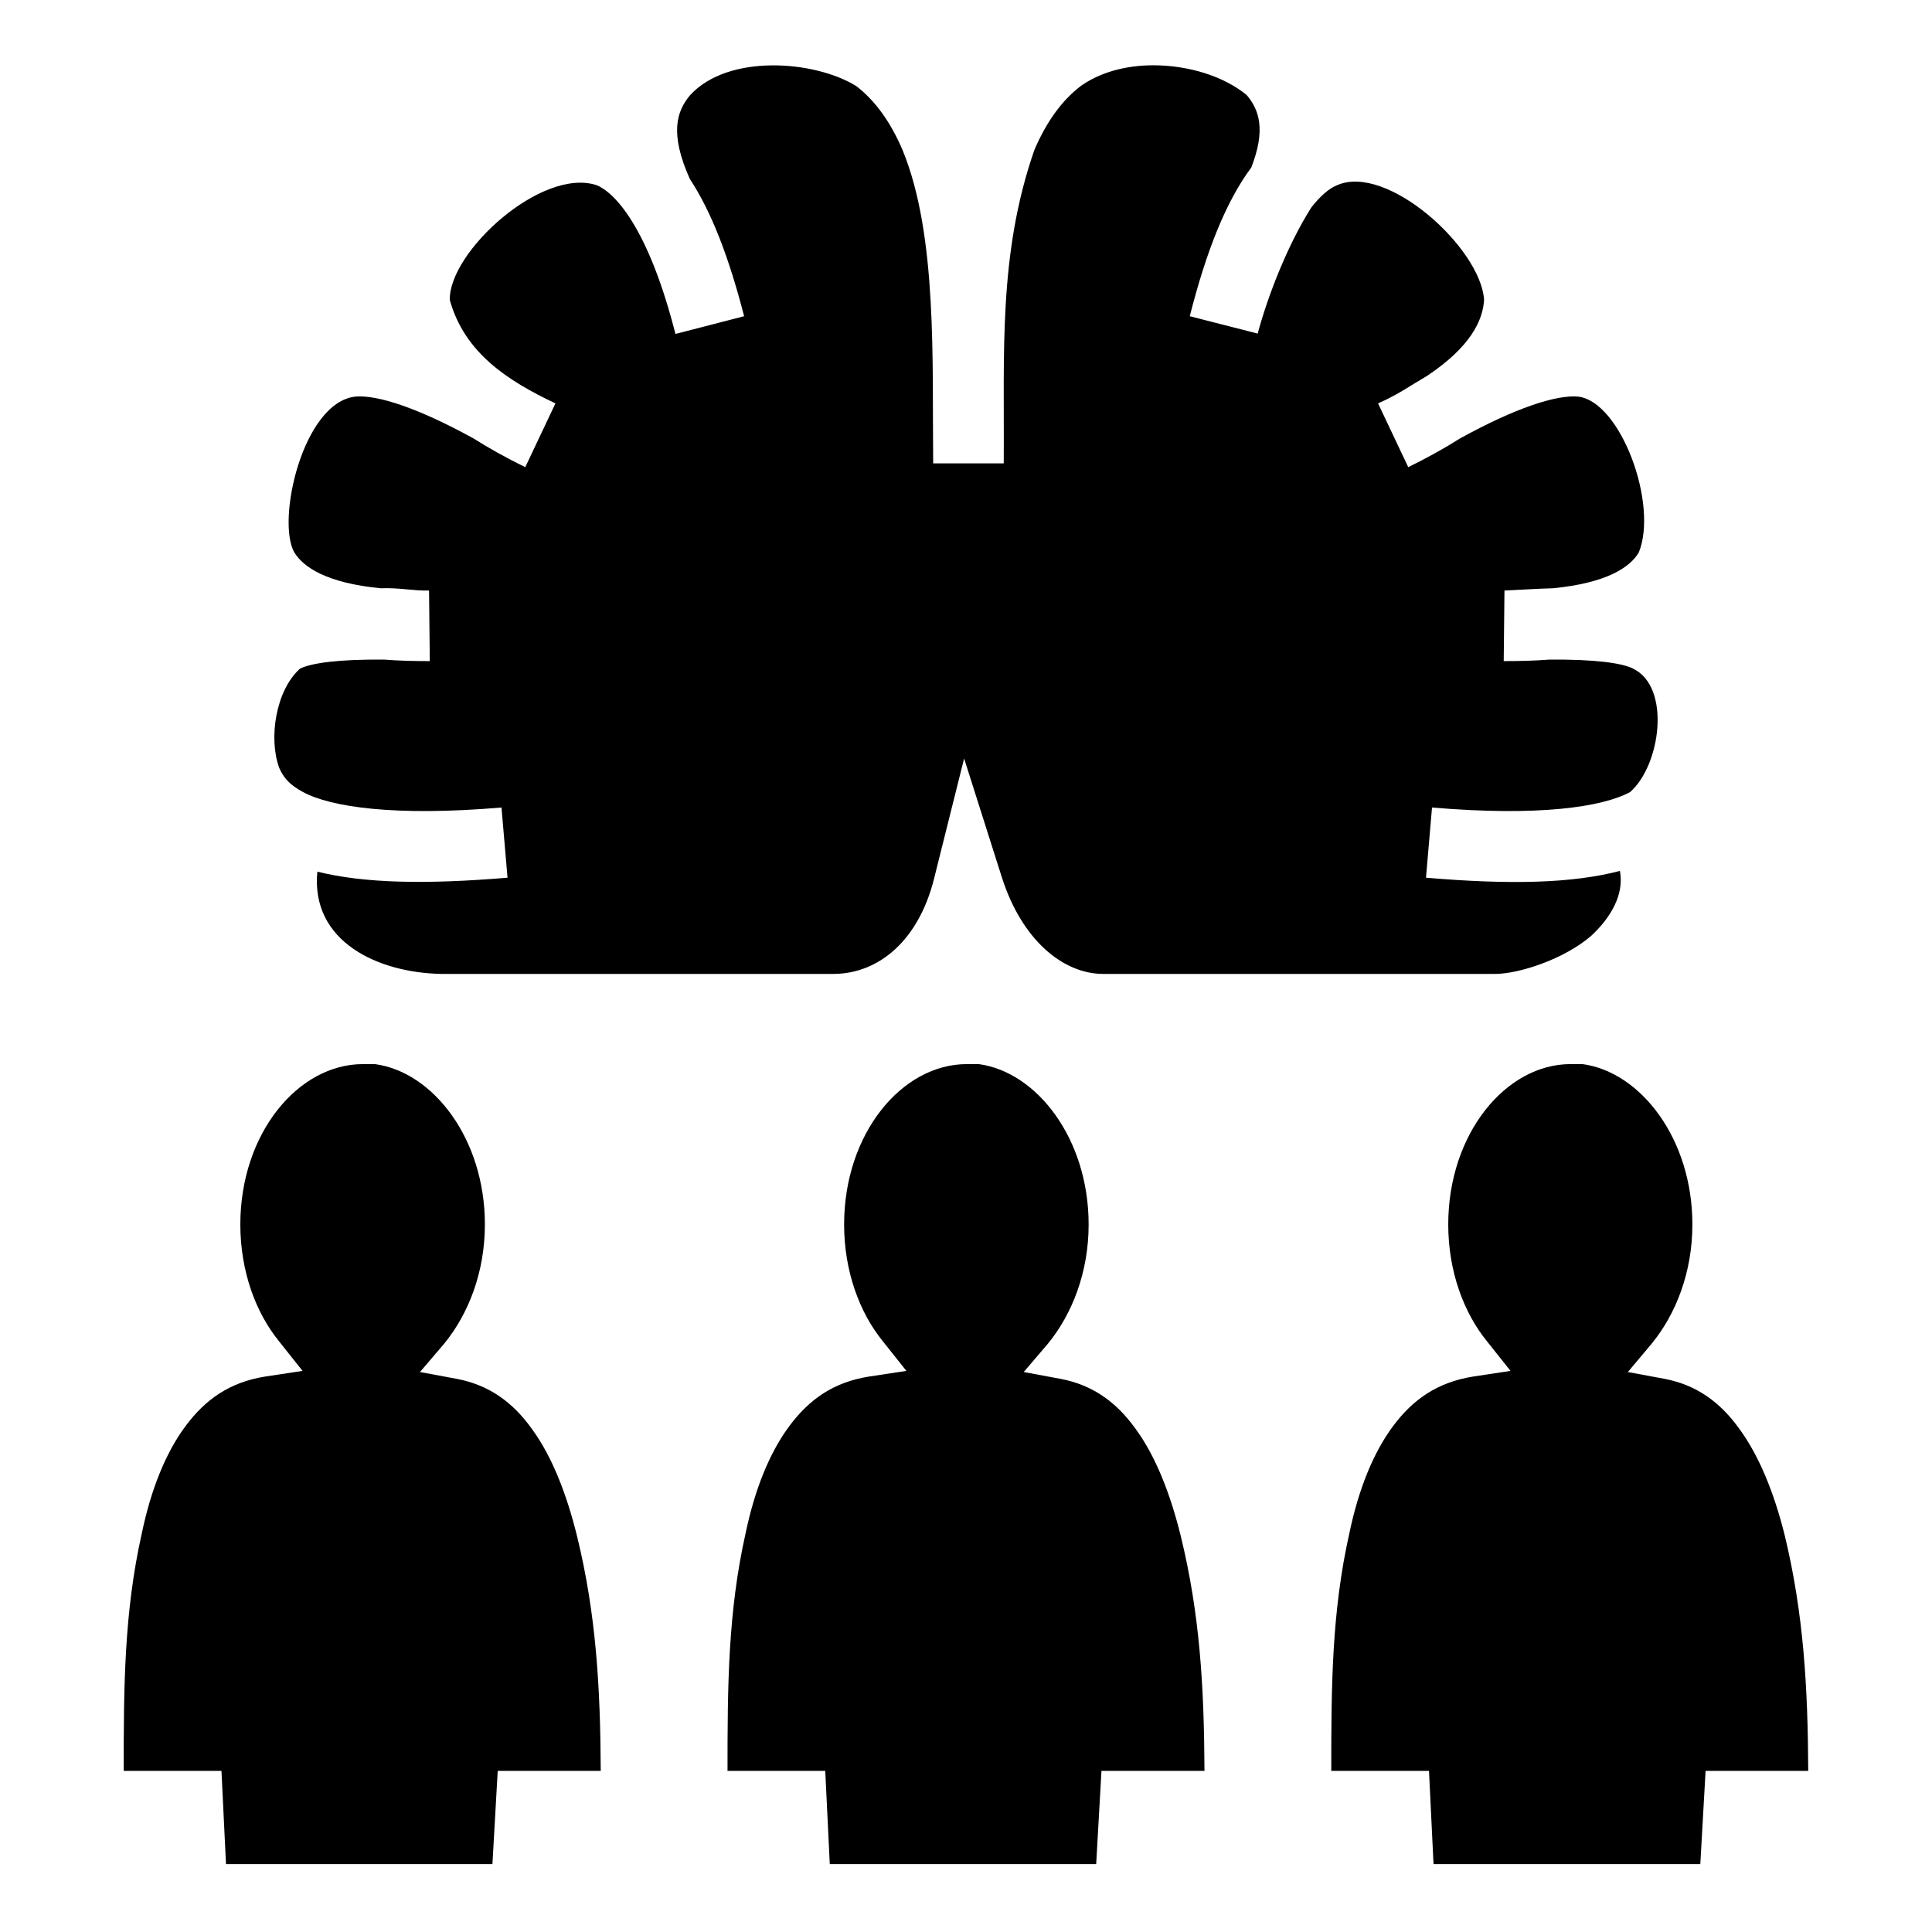 <svg xmlns="http://www.w3.org/2000/svg" viewBox="0 0 512 512" width="24" height="24" fill="currentColor"><path d="M305.6 17.3c-7.1 0-14 1.8-19.2 5.5-5.1 3.9-9.2 9.7-12.3 17-9.6 27.6-7.9 53.9-8.1 82.9v.1h-18.7v-.1c-.3-26.6 1.2-60.3-8.1-82.9-3.1-7.3-7.2-13.1-12.3-17-11-6.8-33.9-8.6-44 2.4-3.6 4.3-5.5 10.1-.1 22.2 5.8 8.8 10.4 20.9 14.4 36.4L179 88.5c-6.7-26.3-15.1-36.9-20.8-39.4-14.6-4.9-39.3 17.7-39 30.4 3.9 14 15.3 21.4 28 27.4l-8 16.9c-5.1-2.5-9.6-5-13.7-7.6-14.7-8.1-25.5-11.6-31.3-11.1-13.93 1.5-21.03 32.8-16.2 41.3 2.4 3.9 8.5 8.1 22.9 9.5 4.8-.2 8.6.7 12.8.6l.2 18.7c-4.3 0-8.3-.1-12.1-.4-12.1-.1-19.3.9-22.3 2.4-6.45 5.8-8.37 18.5-5.5 26.3 1.1 2.5 2.6 4.4 6.3 6.4 7.4 4 24.4 6.5 52.6 4.1l1.6 18.6c-21.6 1.8-37.9 1.5-50.4-1.6-1.8 18.5 16 26.8 32.9 27.1h103.8c12.1 0 22.6-8.9 26.7-25.1l8-32 10 31.5c5.3 16.6 16.2 25.6 26.9 25.6h103.8c6.3 0 18.4-3.9 25.6-10.2 4.9-4.6 8.7-10.7 7.5-17.1-12.6 3.3-29.1 3.7-51.4 1.8l1.6-18.6c28.2 2.4 45.1-.1 52.5-4.1 8.1-7.1 10.9-27.8.8-32.7-2.9-1.5-10.2-2.5-22.2-2.4-3.8.3-7.8.4-12.1.4l.2-18.7c4.3-.2 8.8-.5 12.8-.6 14.4-1.4 20.5-5.6 22.8-9.5 5.2-12.8-4.8-40-16.1-41.3-5.8-.5-16.6 3-31.3 11.1-4.1 2.6-8.6 5.1-13.7 7.6l-8-16.9c5.1-2.2 8.7-4.8 13-7.3 11.5-7.66 14.8-14.7 15.1-20.2-1-13.8-25.8-36.2-39-30.3-2 .8-4.3 2.7-6.8 5.9-6.4 10.1-11.6 23.7-14.2 33.4l-18-4.6c4.4-17.3 9.6-30.4 16.3-39.4 3.9-10 2.1-15.3-1.2-19.2-6.2-5.1-15.6-7.9-24.8-7.9zM96.18 282c-17.2 0-32.49 18.4-32.49 42.5 0 12.4 4.09 23.4 10.29 31l6.2 7.8-9.9 1.5c-9.39 1.5-15.79 6-21.09 13.1-5.3 7.1-9.2 16.9-11.6 28.4-4.7 20.9-4.81 40.6-4.81 63h25.91l1.2 24.7h70.61l1.4-24.7h27.3c-.1-22.1-1.2-41.5-6.3-62.3-2.8-11.3-6.7-21.2-12-28.4-5.1-7.1-11.4-11.6-19.9-13.2l-9.7-1.8 6.4-7.5c6.4-7.8 10.8-18.9 10.8-31.6 0-22.7-13.7-40.4-29.12-42.5zm160.02 0c-17.2 0-32.5 18.4-32.5 42.5 0 12.4 4.1 23.4 10.3 31l6.2 7.8-9.9 1.5c-9.4 1.5-15.8 6-21.1 13.1-5.3 7.1-9.2 16.9-11.6 28.4-4.7 20.9-4.8 40.6-4.8 63h25.9l1.2 24.7h70.6l1.4-24.7h27.3c-.1-22.1-1.2-41.5-6.3-62.3-2.8-11.3-6.7-21.2-12-28.4-5.1-7.1-11.4-11.6-19.9-13.2l-9.7-1.8 6.4-7.5c6.4-7.8 10.8-18.9 10.8-31.6 0-22.7-13.7-40.4-29.1-42.5zm160 0c-17.1 0-32.4 18.4-32.4 42.5 0 12.4 4.1 23.4 10.3 31l6.2 7.8-9.9 1.5c-9.4 1.5-15.9 6-21.2 13.1-5.3 7.1-9.2 16.9-11.6 28.4-4.7 20.9-4.8 40.6-4.8 63h25.9l1.2 24.7h70.7l1.4-24.7h27.2c-.1-22.1-1.2-41.5-6.2-62.3-2.8-11.3-6.8-21.2-12.1-28.4-5.1-7.1-11.4-11.6-19.8-13.2l-9.7-1.8 6.3-7.5c6.4-7.8 10.8-18.9 10.8-31.6 0-22.7-13.7-40.4-29.1-42.5z"/></svg>